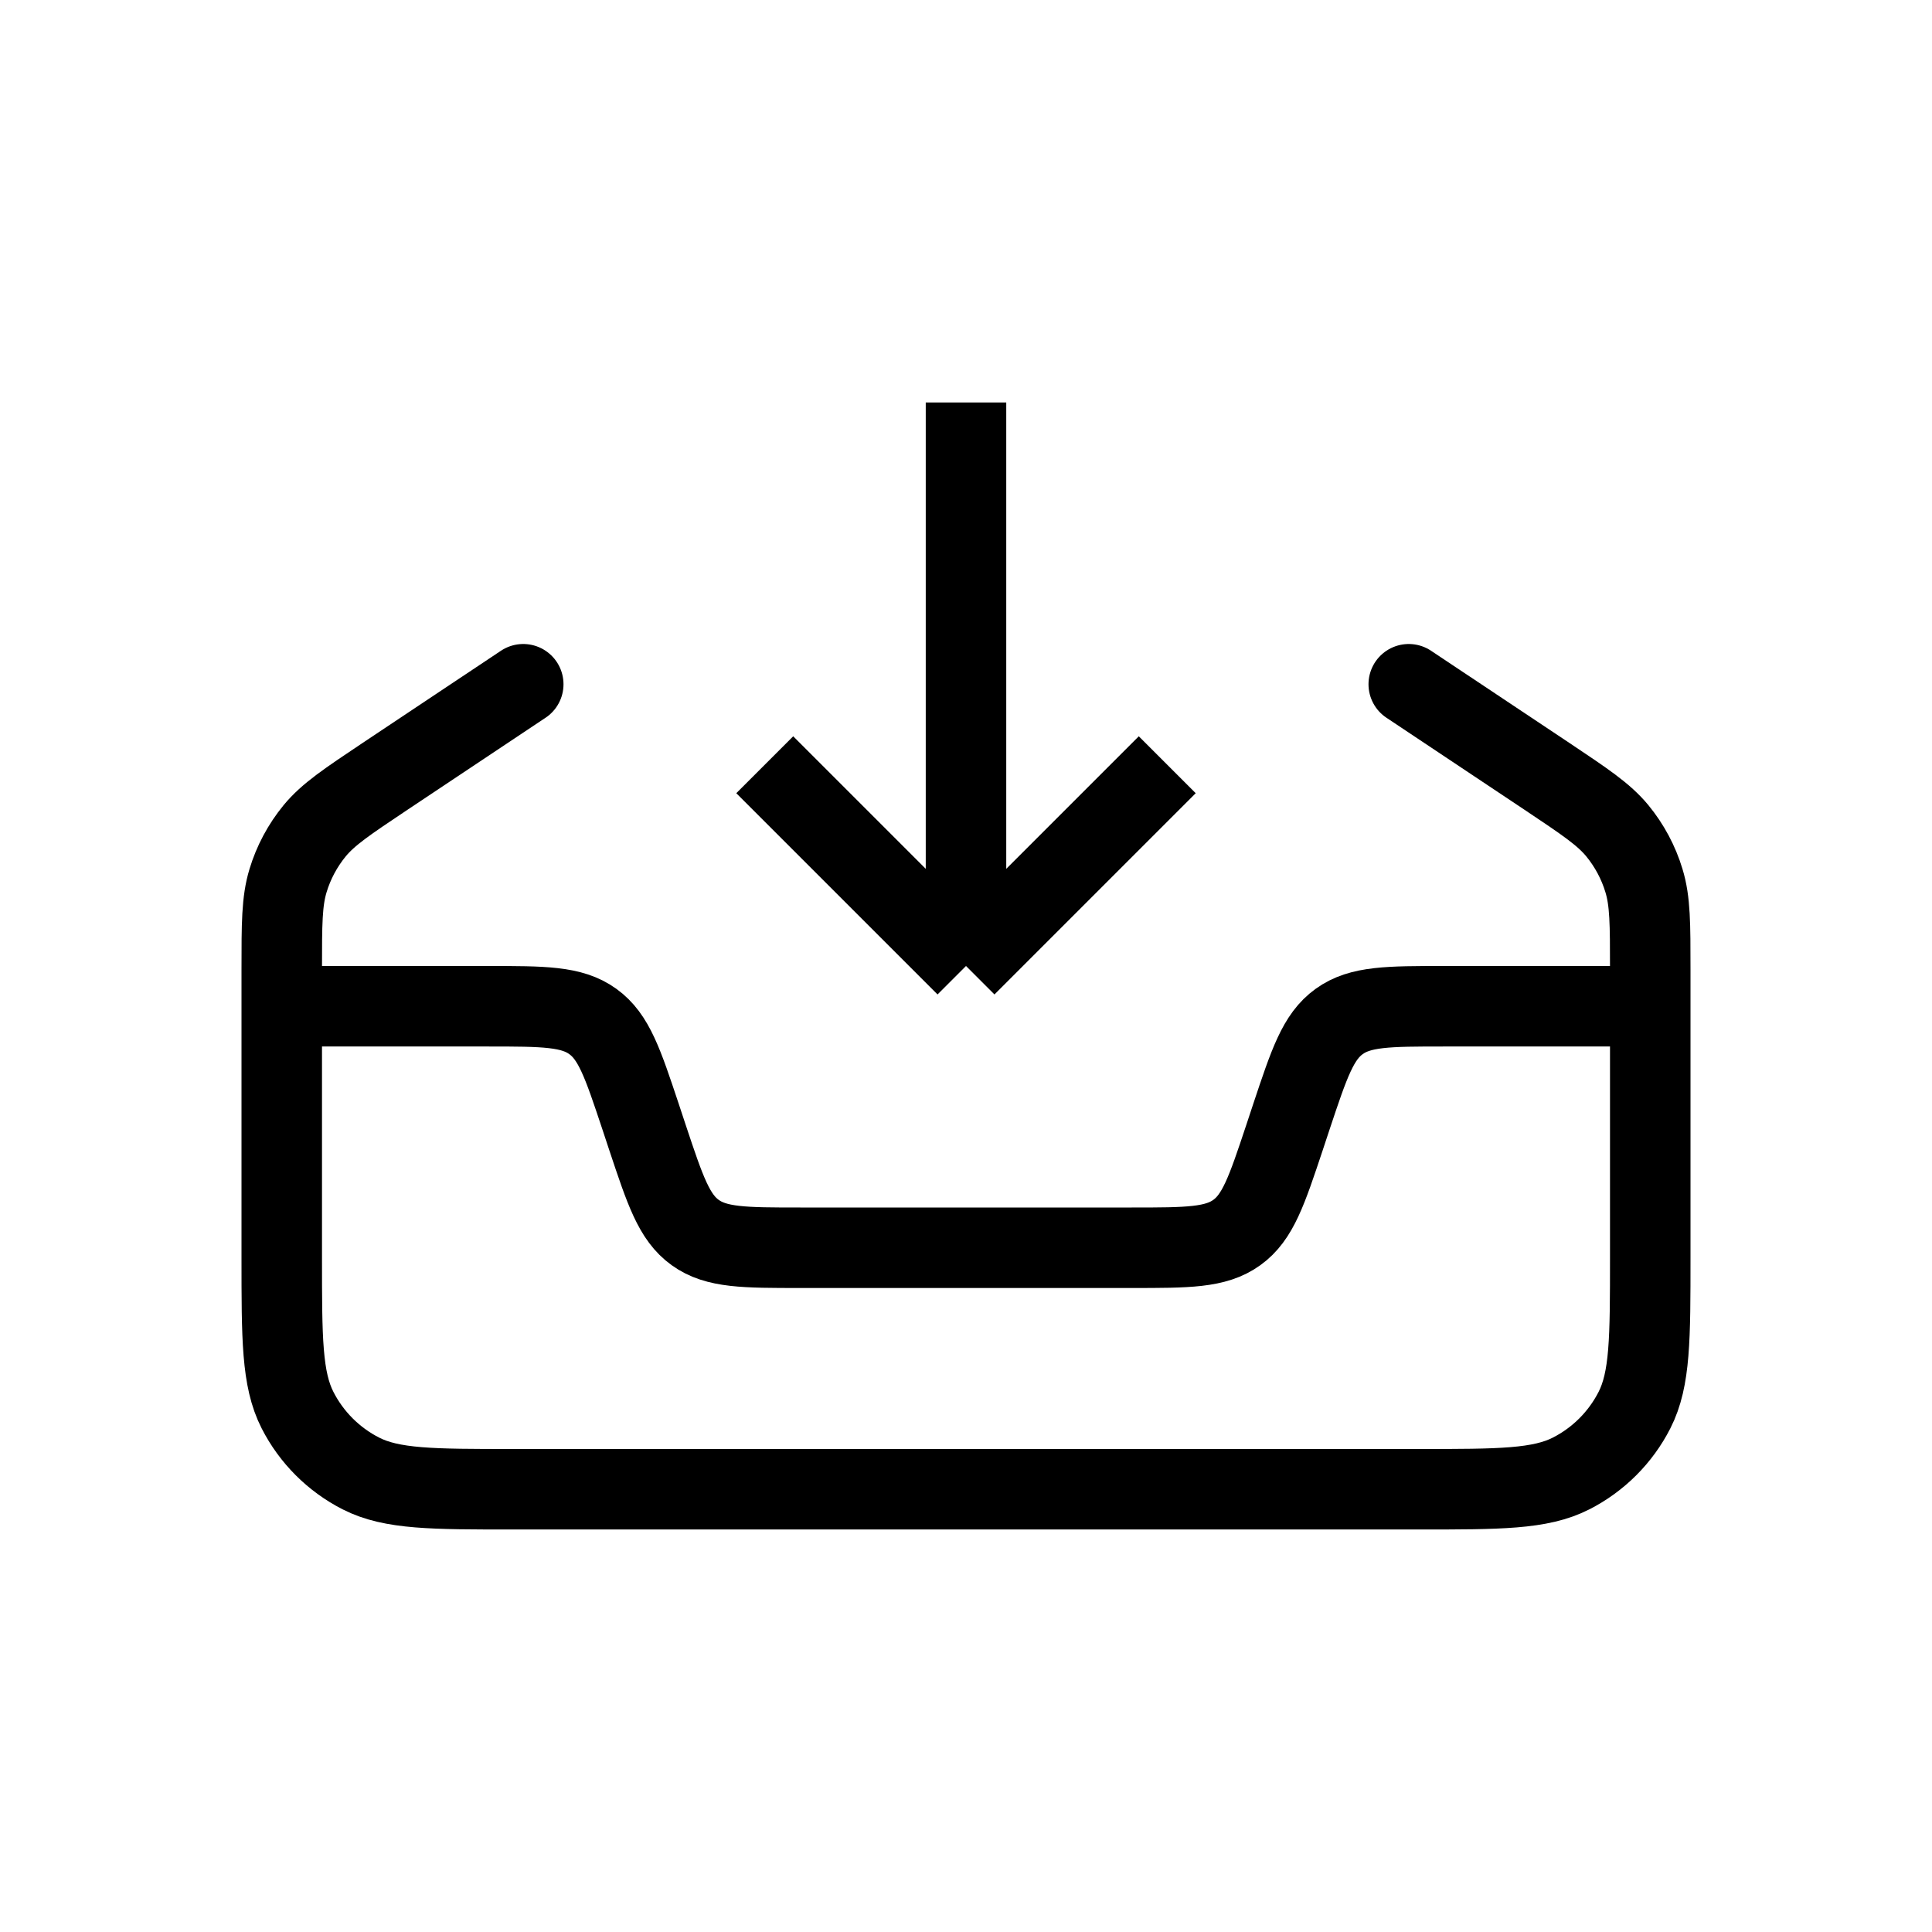 <svg width="24" height="24" viewBox="0 0 24 24" fill="none" xmlns="http://www.w3.org/2000/svg">
<path d="M20.5 12.5H17.942C17.246 12.5 16.898 12.5 16.636 12.689C16.374 12.877 16.264 13.207 16.044 13.867L15.956 14.133C15.736 14.793 15.626 15.123 15.364 15.311C15.102 15.5 14.754 15.5 14.059 15.5H9.942C9.246 15.5 8.898 15.5 8.636 15.311C8.374 15.123 8.264 14.793 8.044 14.133L7.956 13.867C7.736 13.207 7.626 12.877 7.364 12.689C7.102 12.5 6.754 12.5 6.058 12.5H3.5" stroke="currentColor"/>
<path d="M9.5 9.5L12 12M12 12L14.5 9.5M12 12L12 5" stroke="currentColor"/>
<path d="M6.5 8.5L4.782 9.645C4.314 9.958 4.079 10.114 3.909 10.32C3.759 10.503 3.646 10.714 3.578 10.94C3.5 11.196 3.5 11.478 3.5 12.041V15.62C3.5 16.628 3.5 17.132 3.696 17.517C3.869 17.856 4.144 18.131 4.483 18.304C4.868 18.5 5.372 18.5 6.38 18.5H17.62C18.628 18.5 19.132 18.5 19.517 18.304C19.856 18.131 20.131 17.856 20.304 17.517C20.5 17.132 20.5 16.628 20.5 15.62V12.041C20.5 11.478 20.5 11.196 20.422 10.94C20.354 10.714 20.241 10.503 20.091 10.32C19.921 10.114 19.686 9.958 19.218 9.645L17.5 8.5" stroke="currentColor" stroke-linecap="round"/>
</svg>
